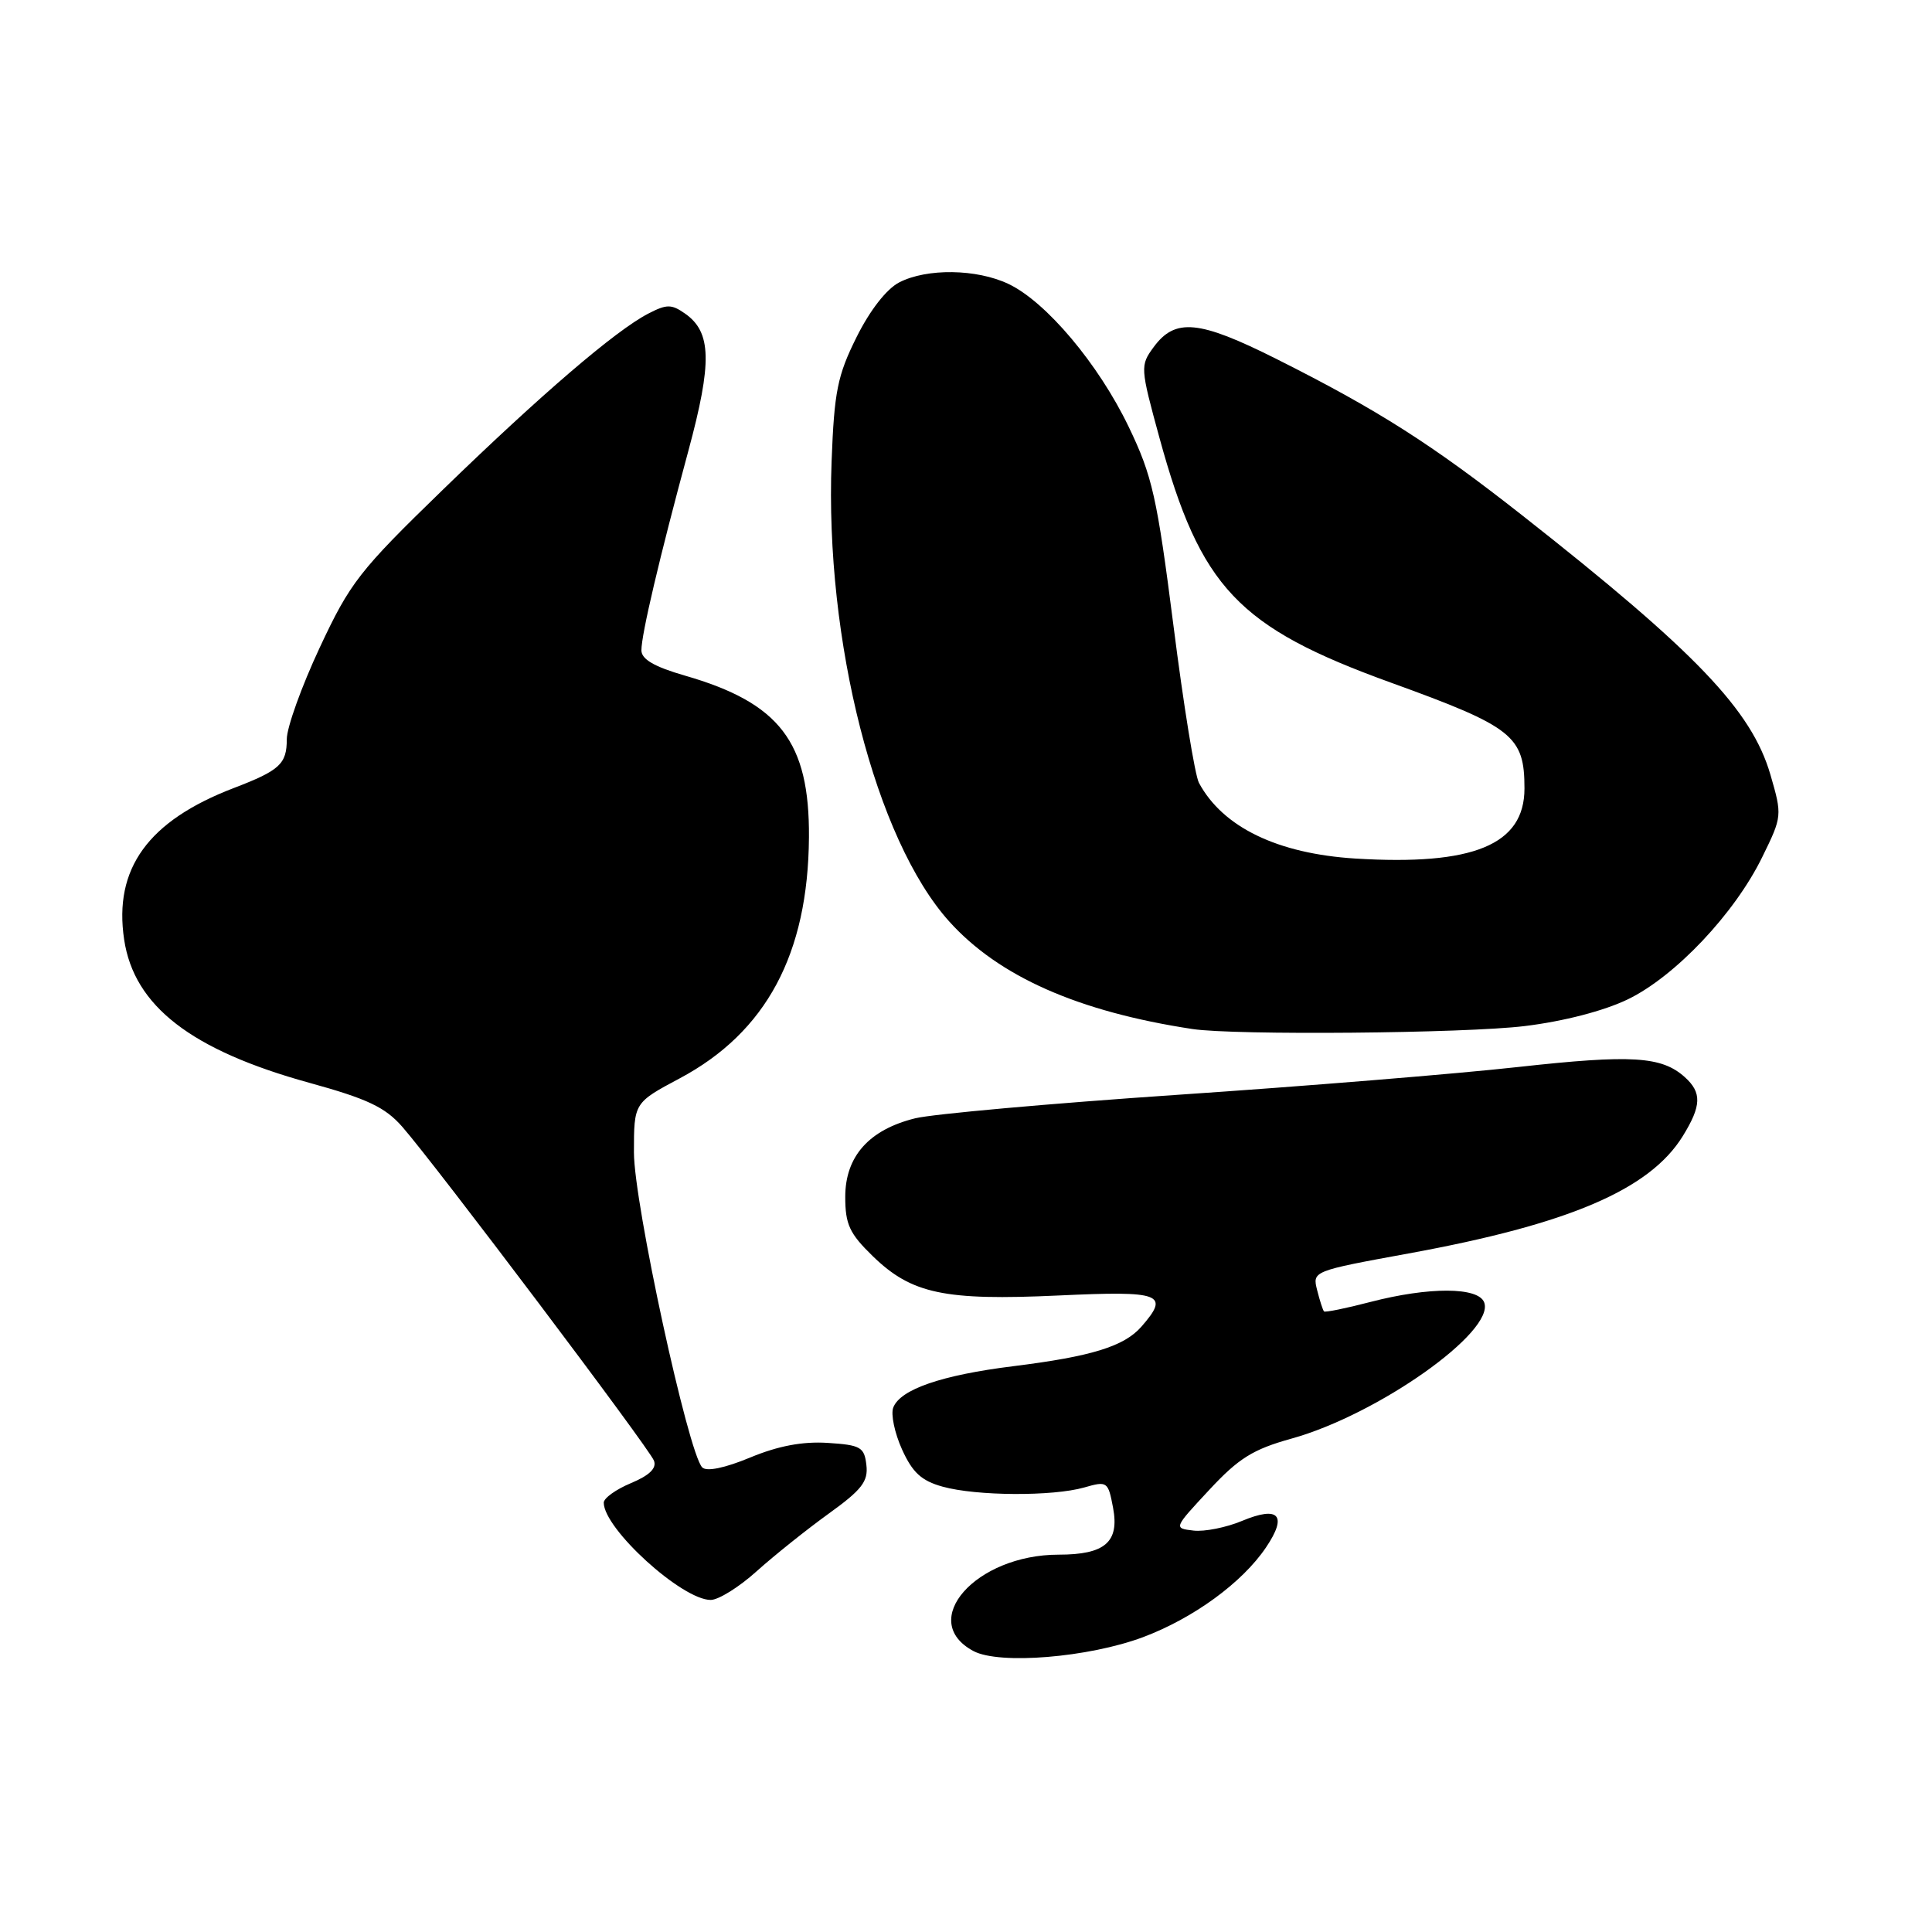 <?xml version="1.0" encoding="UTF-8" standalone="no"?>
<!DOCTYPE svg PUBLIC "-//W3C//DTD SVG 1.1//EN" "http://www.w3.org/Graphics/SVG/1.1/DTD/svg11.dtd" >
<svg xmlns="http://www.w3.org/2000/svg" xmlns:xlink="http://www.w3.org/1999/xlink" version="1.1" viewBox="0 0 256 256">
 <g >
 <path fill="currentColor"
d=" M 151.44 216.94 C 158.13 214.43 164.61 209.71 167.76 205.03 C 170.63 200.78 169.46 199.49 164.57 201.53 C 162.49 202.40 159.60 202.98 158.15 202.81 C 155.50 202.50 155.50 202.50 160.23 197.42 C 164.13 193.22 166.03 192.04 171.14 190.62 C 182.58 187.44 198.15 176.43 196.66 172.57 C 195.88 170.52 189.35 170.50 181.57 172.52 C 178.35 173.36 175.59 173.92 175.44 173.77 C 175.29 173.62 174.88 172.35 174.53 170.96 C 173.89 168.43 173.91 168.42 186.64 166.09 C 207.90 162.21 218.59 157.63 222.97 150.55 C 225.46 146.52 225.52 144.78 223.25 142.73 C 220.17 139.96 216.21 139.72 201.19 141.38 C 193.11 142.28 172.78 143.94 156.00 145.07 C 139.22 146.21 123.60 147.61 121.27 148.18 C 115.15 149.69 112.00 153.23 112.00 158.59 C 112.00 162.24 112.56 163.45 115.66 166.46 C 120.79 171.44 125.14 172.36 140.25 171.66 C 153.92 171.02 155.04 171.44 151.25 175.78 C 148.95 178.41 144.63 179.74 134.25 181.03 C 124.76 182.21 119.28 184.10 118.36 186.51 C 118.02 187.39 118.54 189.88 119.52 192.05 C 120.91 195.12 122.09 196.21 124.90 196.99 C 129.39 198.24 139.49 198.29 143.66 197.10 C 146.72 196.22 146.83 196.30 147.49 199.80 C 148.34 204.34 146.41 206.00 140.28 206.00 C 129.28 206.00 121.52 214.80 129.00 218.78 C 132.43 220.60 144.23 219.63 151.44 216.94 Z  M 100.27 208.19 C 102.60 206.10 106.89 202.67 109.80 200.57 C 114.19 197.41 115.06 196.30 114.80 194.12 C 114.53 191.75 114.05 191.47 109.66 191.19 C 106.34 190.98 103.11 191.59 99.40 193.13 C 96.03 194.53 93.63 195.02 93.05 194.44 C 91.19 192.55 84.00 159.42 84.00 152.71 C 84.00 146.12 84.00 146.12 90.08 142.88 C 101.53 136.77 107.08 126.42 107.19 110.95 C 107.28 98.31 103.32 93.14 90.75 89.52 C 86.70 88.35 85.00 87.36 84.99 86.18 C 84.98 84.10 87.38 73.89 91.22 59.71 C 94.38 48.01 94.29 44.01 90.77 41.55 C 88.97 40.29 88.35 40.29 85.91 41.55 C 81.57 43.79 71.64 52.31 58.61 64.96 C 47.61 75.63 46.39 77.20 42.36 85.82 C 39.96 90.95 38.00 96.40 38.00 97.95 C 38.00 101.23 37.08 102.08 31.00 104.41 C 19.62 108.76 15.04 115.10 16.45 124.50 C 17.77 133.31 25.34 139.16 41.00 143.48 C 48.69 145.60 51.03 146.71 53.30 149.30 C 57.68 154.30 86.02 191.89 86.65 193.54 C 87.04 194.54 86.07 195.49 83.61 196.52 C 81.62 197.35 80.00 198.51 80.00 199.11 C 80.00 202.57 90.37 212.00 94.17 212.00 C 95.20 212.00 97.95 210.29 100.27 208.19 Z  M 202.03 135.96 C 207.20 135.33 212.52 133.95 215.69 132.42 C 221.96 129.39 229.86 121.04 233.51 113.56 C 236.15 108.18 236.16 108.06 234.59 102.65 C 232.10 94.10 224.73 86.40 201.77 68.34 C 189.70 58.85 182.61 54.33 169.11 47.55 C 158.86 42.41 155.72 42.11 152.86 46.00 C 151.07 48.44 151.09 48.71 153.63 58.00 C 159.08 77.89 164.02 83.11 184.32 90.46 C 200.49 96.31 202.00 97.51 202.00 104.48 C 202.00 111.94 195.23 114.73 179.56 113.76 C 169.27 113.11 162.03 109.61 158.87 103.74 C 158.34 102.77 156.82 93.39 155.49 82.90 C 153.31 65.84 152.69 63.07 149.56 56.56 C 145.56 48.24 138.62 39.99 133.62 37.62 C 129.40 35.62 122.81 35.53 119.15 37.42 C 117.47 38.29 115.27 41.11 113.50 44.67 C 110.97 49.75 110.54 51.87 110.19 61.15 C 109.29 84.91 116.02 111.24 125.76 122.08 C 132.33 129.39 142.86 134.05 158.00 136.35 C 163.59 137.20 194.12 136.93 202.03 135.96 Z "/>
</g>
</svg>
